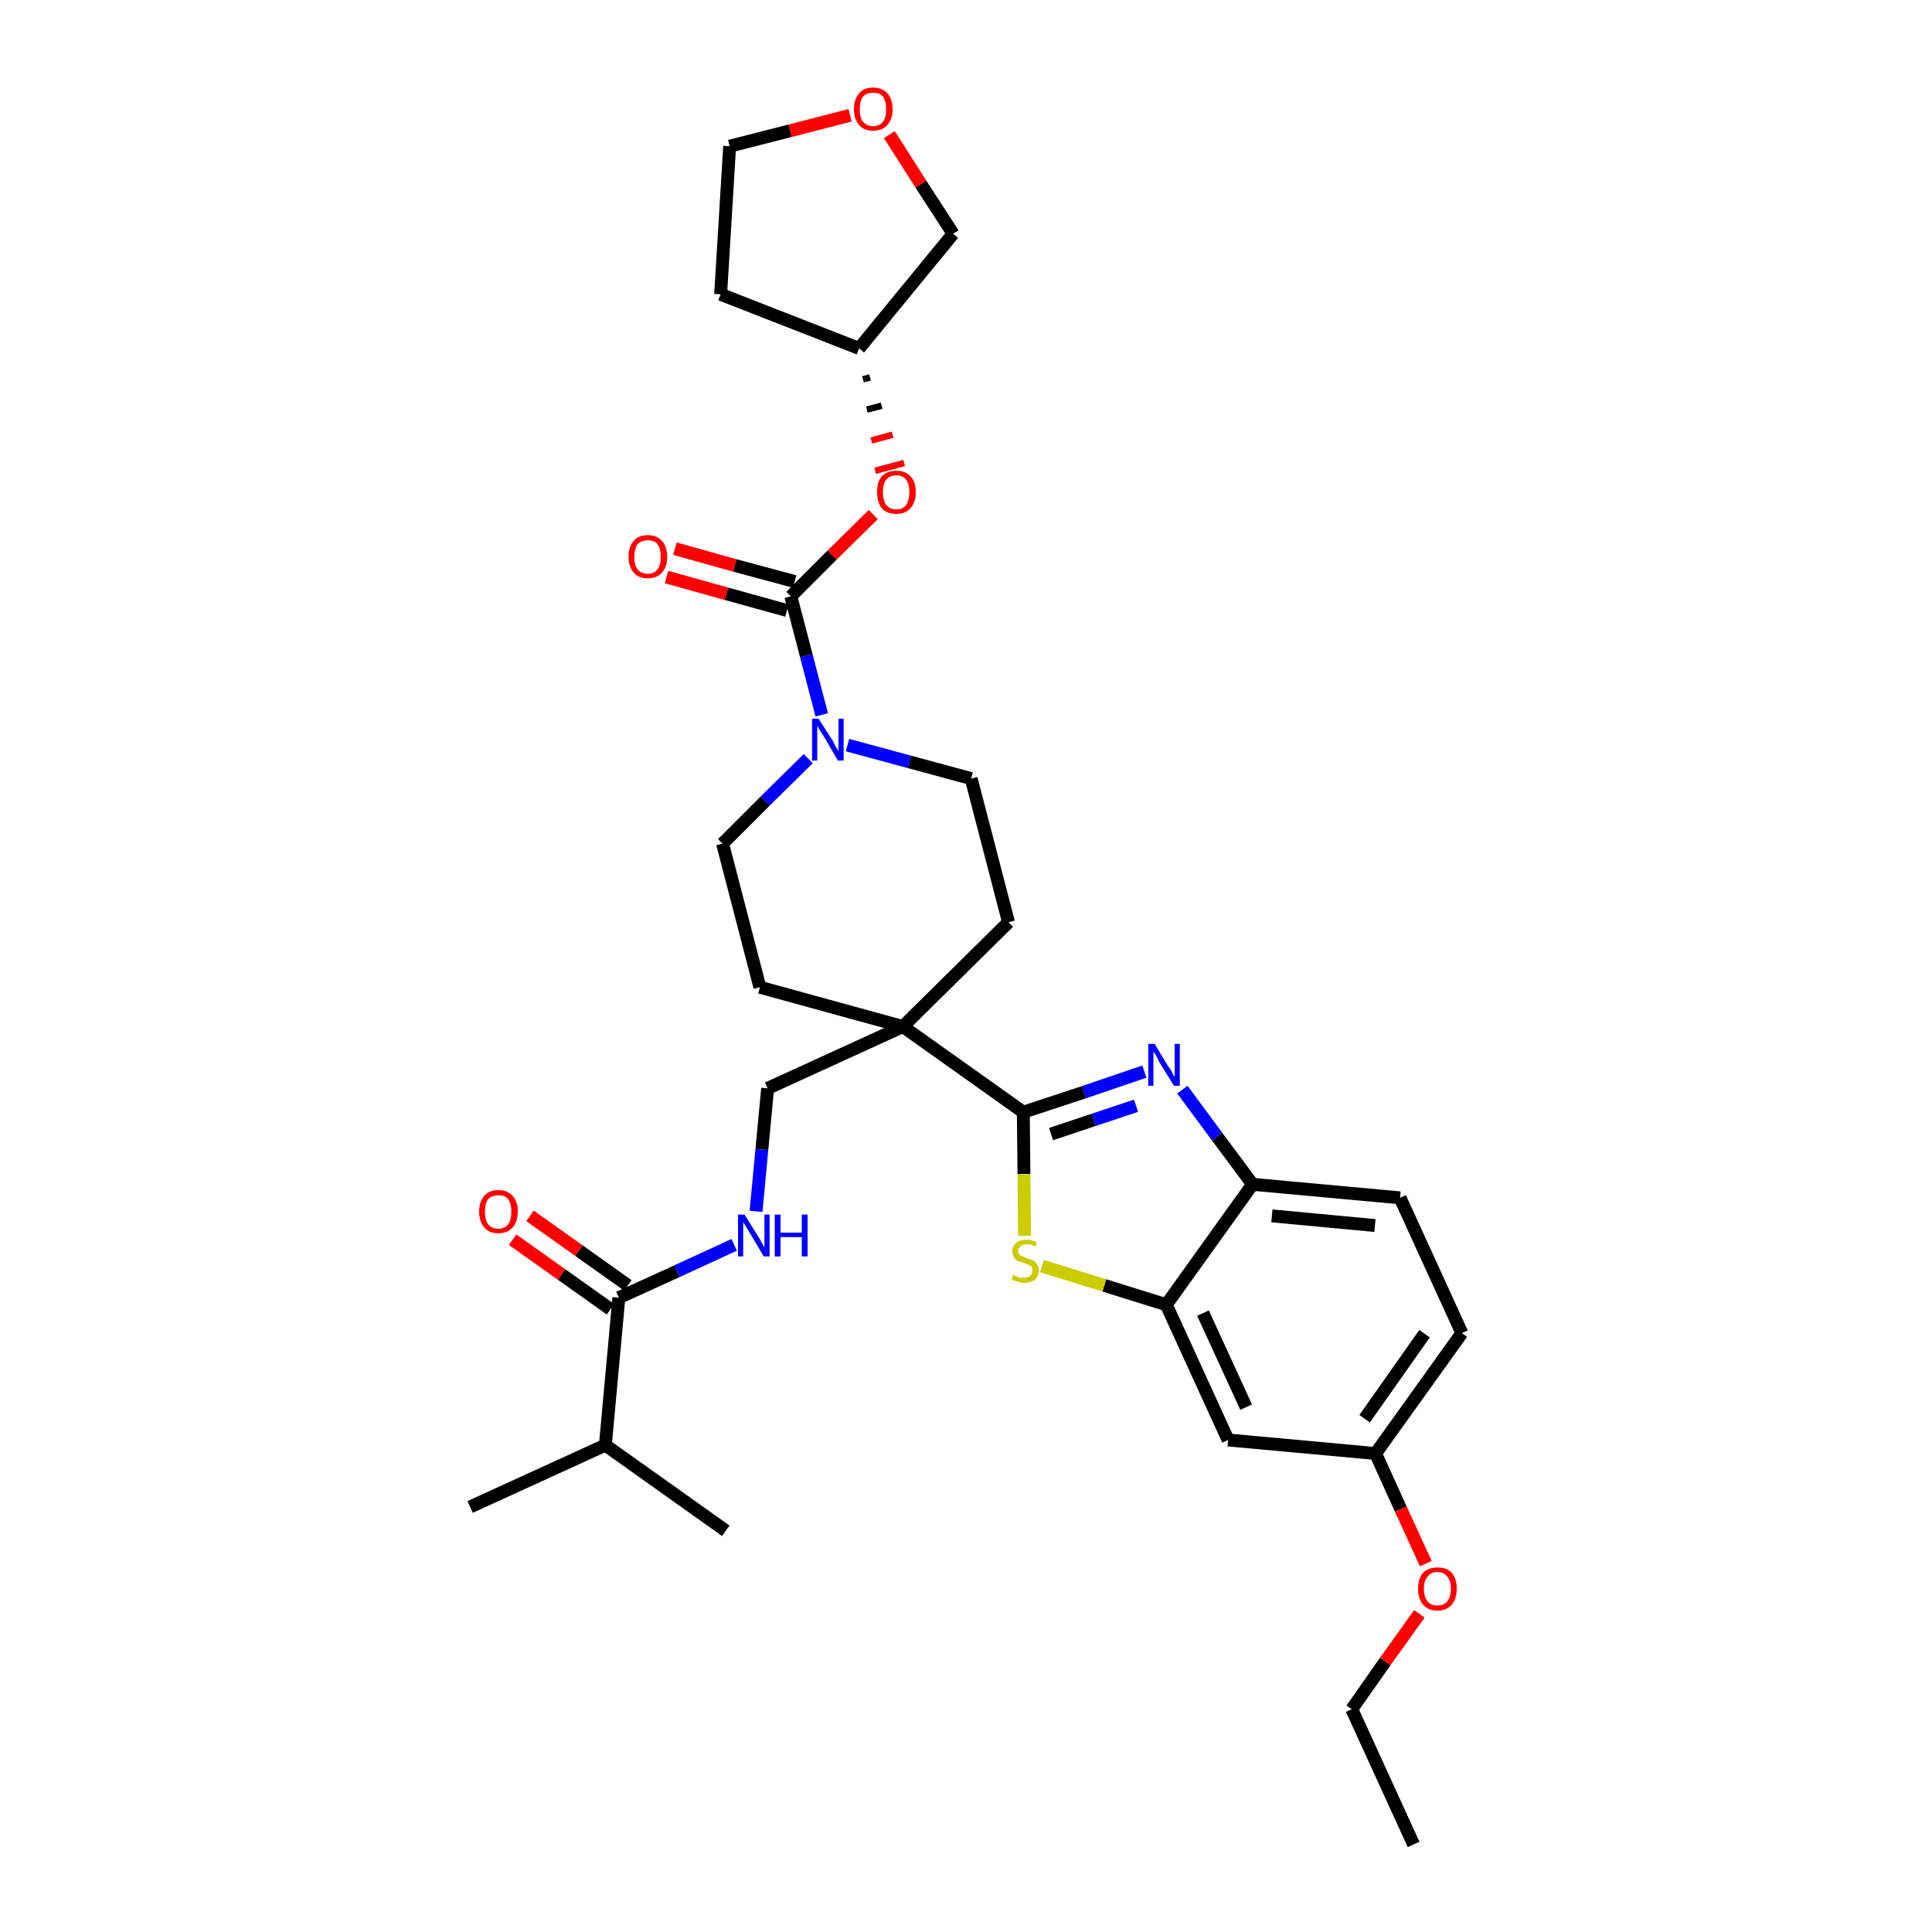 <?xml version='1.0' encoding='iso-8859-1'?>
<svg version='1.1' baseProfile='full'
              xmlns='http://www.w3.org/2000/svg'
                      xmlns:rdkit='http://www.rdkit.org/xml'
                      xmlns:xlink='http://www.w3.org/1999/xlink'
                  xml:space='preserve'
width='300px' height='300px' viewBox='0 0 300 300'>
<!-- END OF HEADER -->
<path class='bond-0 atom-0 atom-1' d='M 219.5,286.4 L 209.9,265.4' style='fill:none;fill-rule:evenodd;stroke:#000000;stroke-width:2.0px;stroke-linecap:butt;stroke-linejoin:miter;stroke-opacity:1' />
<path class='bond-1 atom-1 atom-2' d='M 209.9,265.4 L 215.1,258.0' style='fill:none;fill-rule:evenodd;stroke:#000000;stroke-width:2.0px;stroke-linecap:butt;stroke-linejoin:miter;stroke-opacity:1' />
<path class='bond-1 atom-1 atom-2' d='M 215.1,258.0 L 220.4,250.6' style='fill:none;fill-rule:evenodd;stroke:#FF0000;stroke-width:2.0px;stroke-linecap:butt;stroke-linejoin:miter;stroke-opacity:1' />
<path class='bond-2 atom-2 atom-3' d='M 221.4,242.8 L 217.5,234.3' style='fill:none;fill-rule:evenodd;stroke:#FF0000;stroke-width:2.0px;stroke-linecap:butt;stroke-linejoin:miter;stroke-opacity:1' />
<path class='bond-2 atom-2 atom-3' d='M 217.5,234.3 L 213.6,225.7' style='fill:none;fill-rule:evenodd;stroke:#000000;stroke-width:2.0px;stroke-linecap:butt;stroke-linejoin:miter;stroke-opacity:1' />
<path class='bond-3 atom-3 atom-4' d='M 213.6,225.7 L 227.0,207.0' style='fill:none;fill-rule:evenodd;stroke:#000000;stroke-width:2.0px;stroke-linecap:butt;stroke-linejoin:miter;stroke-opacity:1' />
<path class='bond-3 atom-3 atom-4' d='M 211.9,220.3 L 221.2,207.1' style='fill:none;fill-rule:evenodd;stroke:#000000;stroke-width:2.0px;stroke-linecap:butt;stroke-linejoin:miter;stroke-opacity:1' />
<path class='bond-32 atom-32 atom-3' d='M 190.7,223.6 L 213.6,225.7' style='fill:none;fill-rule:evenodd;stroke:#000000;stroke-width:2.0px;stroke-linecap:butt;stroke-linejoin:miter;stroke-opacity:1' />
<path class='bond-4 atom-4 atom-5' d='M 227.0,207.0 L 217.4,186.0' style='fill:none;fill-rule:evenodd;stroke:#000000;stroke-width:2.0px;stroke-linecap:butt;stroke-linejoin:miter;stroke-opacity:1' />
<path class='bond-5 atom-5 atom-6' d='M 217.4,186.0 L 194.5,183.9' style='fill:none;fill-rule:evenodd;stroke:#000000;stroke-width:2.0px;stroke-linecap:butt;stroke-linejoin:miter;stroke-opacity:1' />
<path class='bond-5 atom-5 atom-6' d='M 213.5,190.3 L 197.5,188.8' style='fill:none;fill-rule:evenodd;stroke:#000000;stroke-width:2.0px;stroke-linecap:butt;stroke-linejoin:miter;stroke-opacity:1' />
<path class='bond-6 atom-6 atom-7' d='M 194.5,183.9 L 189.0,176.5' style='fill:none;fill-rule:evenodd;stroke:#000000;stroke-width:2.0px;stroke-linecap:butt;stroke-linejoin:miter;stroke-opacity:1' />
<path class='bond-6 atom-6 atom-7' d='M 189.0,176.5 L 183.6,169.2' style='fill:none;fill-rule:evenodd;stroke:#0000FF;stroke-width:2.0px;stroke-linecap:butt;stroke-linejoin:miter;stroke-opacity:1' />
<path class='bond-33 atom-31 atom-6' d='M 181.1,202.6 L 194.5,183.9' style='fill:none;fill-rule:evenodd;stroke:#000000;stroke-width:2.0px;stroke-linecap:butt;stroke-linejoin:miter;stroke-opacity:1' />
<path class='bond-7 atom-7 atom-8' d='M 177.7,166.4 L 168.3,169.6' style='fill:none;fill-rule:evenodd;stroke:#0000FF;stroke-width:2.0px;stroke-linecap:butt;stroke-linejoin:miter;stroke-opacity:1' />
<path class='bond-7 atom-7 atom-8' d='M 168.3,169.6 L 158.9,172.7' style='fill:none;fill-rule:evenodd;stroke:#000000;stroke-width:2.0px;stroke-linecap:butt;stroke-linejoin:miter;stroke-opacity:1' />
<path class='bond-7 atom-7 atom-8' d='M 176.4,171.7 L 169.8,173.9' style='fill:none;fill-rule:evenodd;stroke:#0000FF;stroke-width:2.0px;stroke-linecap:butt;stroke-linejoin:miter;stroke-opacity:1' />
<path class='bond-7 atom-7 atom-8' d='M 169.8,173.9 L 163.2,176.1' style='fill:none;fill-rule:evenodd;stroke:#000000;stroke-width:2.0px;stroke-linecap:butt;stroke-linejoin:miter;stroke-opacity:1' />
<path class='bond-8 atom-8 atom-9' d='M 158.9,172.7 L 140.2,159.4' style='fill:none;fill-rule:evenodd;stroke:#000000;stroke-width:2.0px;stroke-linecap:butt;stroke-linejoin:miter;stroke-opacity:1' />
<path class='bond-29 atom-8 atom-30' d='M 158.9,172.7 L 159.0,182.3' style='fill:none;fill-rule:evenodd;stroke:#000000;stroke-width:2.0px;stroke-linecap:butt;stroke-linejoin:miter;stroke-opacity:1' />
<path class='bond-29 atom-8 atom-30' d='M 159.0,182.3 L 159.1,191.9' style='fill:none;fill-rule:evenodd;stroke:#CCCC00;stroke-width:2.0px;stroke-linecap:butt;stroke-linejoin:miter;stroke-opacity:1' />
<path class='bond-9 atom-9 atom-10' d='M 140.2,159.4 L 119.2,169.0' style='fill:none;fill-rule:evenodd;stroke:#000000;stroke-width:2.0px;stroke-linecap:butt;stroke-linejoin:miter;stroke-opacity:1' />
<path class='bond-16 atom-9 atom-17' d='M 140.2,159.4 L 156.6,143.2' style='fill:none;fill-rule:evenodd;stroke:#000000;stroke-width:2.0px;stroke-linecap:butt;stroke-linejoin:miter;stroke-opacity:1' />
<path class='bond-34 atom-29 atom-9' d='M 118.0,153.3 L 140.2,159.4' style='fill:none;fill-rule:evenodd;stroke:#000000;stroke-width:2.0px;stroke-linecap:butt;stroke-linejoin:miter;stroke-opacity:1' />
<path class='bond-10 atom-10 atom-11' d='M 119.2,169.0 L 118.3,178.5' style='fill:none;fill-rule:evenodd;stroke:#000000;stroke-width:2.0px;stroke-linecap:butt;stroke-linejoin:miter;stroke-opacity:1' />
<path class='bond-10 atom-10 atom-11' d='M 118.3,178.5 L 117.4,188.1' style='fill:none;fill-rule:evenodd;stroke:#0000FF;stroke-width:2.0px;stroke-linecap:butt;stroke-linejoin:miter;stroke-opacity:1' />
<path class='bond-11 atom-11 atom-12' d='M 114.0,193.3 L 105.1,197.4' style='fill:none;fill-rule:evenodd;stroke:#0000FF;stroke-width:2.0px;stroke-linecap:butt;stroke-linejoin:miter;stroke-opacity:1' />
<path class='bond-11 atom-11 atom-12' d='M 105.1,197.4 L 96.1,201.5' style='fill:none;fill-rule:evenodd;stroke:#000000;stroke-width:2.0px;stroke-linecap:butt;stroke-linejoin:miter;stroke-opacity:1' />
<path class='bond-12 atom-12 atom-13' d='M 97.5,199.6 L 89.9,194.2' style='fill:none;fill-rule:evenodd;stroke:#000000;stroke-width:2.0px;stroke-linecap:butt;stroke-linejoin:miter;stroke-opacity:1' />
<path class='bond-12 atom-12 atom-13' d='M 89.9,194.2 L 82.3,188.8' style='fill:none;fill-rule:evenodd;stroke:#FF0000;stroke-width:2.0px;stroke-linecap:butt;stroke-linejoin:miter;stroke-opacity:1' />
<path class='bond-12 atom-12 atom-13' d='M 94.8,203.3 L 87.2,197.9' style='fill:none;fill-rule:evenodd;stroke:#000000;stroke-width:2.0px;stroke-linecap:butt;stroke-linejoin:miter;stroke-opacity:1' />
<path class='bond-12 atom-12 atom-13' d='M 87.2,197.9 L 79.6,192.5' style='fill:none;fill-rule:evenodd;stroke:#FF0000;stroke-width:2.0px;stroke-linecap:butt;stroke-linejoin:miter;stroke-opacity:1' />
<path class='bond-13 atom-12 atom-14' d='M 96.1,201.5 L 94.0,224.4' style='fill:none;fill-rule:evenodd;stroke:#000000;stroke-width:2.0px;stroke-linecap:butt;stroke-linejoin:miter;stroke-opacity:1' />
<path class='bond-14 atom-14 atom-15' d='M 94.0,224.4 L 73.0,234.0' style='fill:none;fill-rule:evenodd;stroke:#000000;stroke-width:2.0px;stroke-linecap:butt;stroke-linejoin:miter;stroke-opacity:1' />
<path class='bond-15 atom-14 atom-16' d='M 94.0,224.4 L 112.7,237.7' style='fill:none;fill-rule:evenodd;stroke:#000000;stroke-width:2.0px;stroke-linecap:butt;stroke-linejoin:miter;stroke-opacity:1' />
<path class='bond-17 atom-17 atom-18' d='M 156.6,143.2 L 150.8,120.9' style='fill:none;fill-rule:evenodd;stroke:#000000;stroke-width:2.0px;stroke-linecap:butt;stroke-linejoin:miter;stroke-opacity:1' />
<path class='bond-18 atom-18 atom-19' d='M 150.8,120.9 L 141.2,118.3' style='fill:none;fill-rule:evenodd;stroke:#000000;stroke-width:2.0px;stroke-linecap:butt;stroke-linejoin:miter;stroke-opacity:1' />
<path class='bond-18 atom-18 atom-19' d='M 141.2,118.3 L 131.6,115.7' style='fill:none;fill-rule:evenodd;stroke:#0000FF;stroke-width:2.0px;stroke-linecap:butt;stroke-linejoin:miter;stroke-opacity:1' />
<path class='bond-19 atom-19 atom-20' d='M 127.6,111.0 L 125.2,101.8' style='fill:none;fill-rule:evenodd;stroke:#0000FF;stroke-width:2.0px;stroke-linecap:butt;stroke-linejoin:miter;stroke-opacity:1' />
<path class='bond-19 atom-19 atom-20' d='M 125.2,101.8 L 122.8,92.6' style='fill:none;fill-rule:evenodd;stroke:#000000;stroke-width:2.0px;stroke-linecap:butt;stroke-linejoin:miter;stroke-opacity:1' />
<path class='bond-27 atom-19 atom-28' d='M 125.5,117.8 L 118.8,124.4' style='fill:none;fill-rule:evenodd;stroke:#0000FF;stroke-width:2.0px;stroke-linecap:butt;stroke-linejoin:miter;stroke-opacity:1' />
<path class='bond-27 atom-19 atom-28' d='M 118.8,124.4 L 112.2,131.0' style='fill:none;fill-rule:evenodd;stroke:#000000;stroke-width:2.0px;stroke-linecap:butt;stroke-linejoin:miter;stroke-opacity:1' />
<path class='bond-20 atom-20 atom-21' d='M 123.4,90.3 L 114.1,87.8' style='fill:none;fill-rule:evenodd;stroke:#000000;stroke-width:2.0px;stroke-linecap:butt;stroke-linejoin:miter;stroke-opacity:1' />
<path class='bond-20 atom-20 atom-21' d='M 114.1,87.8 L 104.8,85.2' style='fill:none;fill-rule:evenodd;stroke:#FF0000;stroke-width:2.0px;stroke-linecap:butt;stroke-linejoin:miter;stroke-opacity:1' />
<path class='bond-20 atom-20 atom-21' d='M 122.2,94.8 L 112.8,92.2' style='fill:none;fill-rule:evenodd;stroke:#000000;stroke-width:2.0px;stroke-linecap:butt;stroke-linejoin:miter;stroke-opacity:1' />
<path class='bond-20 atom-20 atom-21' d='M 112.8,92.2 L 103.5,89.6' style='fill:none;fill-rule:evenodd;stroke:#FF0000;stroke-width:2.0px;stroke-linecap:butt;stroke-linejoin:miter;stroke-opacity:1' />
<path class='bond-21 atom-20 atom-22' d='M 122.8,92.6 L 129.2,86.2' style='fill:none;fill-rule:evenodd;stroke:#000000;stroke-width:2.0px;stroke-linecap:butt;stroke-linejoin:miter;stroke-opacity:1' />
<path class='bond-21 atom-20 atom-22' d='M 129.2,86.2 L 135.6,79.9' style='fill:none;fill-rule:evenodd;stroke:#FF0000;stroke-width:2.0px;stroke-linecap:butt;stroke-linejoin:miter;stroke-opacity:1' />
<path class='bond-22 atom-23 atom-22' d='M 134.0,58.9 L 135.1,58.6' style='fill:none;fill-rule:evenodd;stroke:#000000;stroke-width:1.0px;stroke-linecap:butt;stroke-linejoin:miter;stroke-opacity:1' />
<path class='bond-22 atom-23 atom-22' d='M 134.6,63.6 L 136.9,63.0' style='fill:none;fill-rule:evenodd;stroke:#000000;stroke-width:1.0px;stroke-linecap:butt;stroke-linejoin:miter;stroke-opacity:1' />
<path class='bond-22 atom-23 atom-22' d='M 135.3,68.4 L 138.6,67.5' style='fill:none;fill-rule:evenodd;stroke:#FF0000;stroke-width:1.0px;stroke-linecap:butt;stroke-linejoin:miter;stroke-opacity:1' />
<path class='bond-22 atom-23 atom-22' d='M 135.9,73.1 L 140.4,71.9' style='fill:none;fill-rule:evenodd;stroke:#FF0000;stroke-width:1.0px;stroke-linecap:butt;stroke-linejoin:miter;stroke-opacity:1' />
<path class='bond-23 atom-23 atom-24' d='M 133.4,54.1 L 111.9,45.7' style='fill:none;fill-rule:evenodd;stroke:#000000;stroke-width:2.0px;stroke-linecap:butt;stroke-linejoin:miter;stroke-opacity:1' />
<path class='bond-35 atom-27 atom-23' d='M 148.0,36.3 L 133.4,54.1' style='fill:none;fill-rule:evenodd;stroke:#000000;stroke-width:2.0px;stroke-linecap:butt;stroke-linejoin:miter;stroke-opacity:1' />
<path class='bond-24 atom-24 atom-25' d='M 111.9,45.7 L 113.3,22.7' style='fill:none;fill-rule:evenodd;stroke:#000000;stroke-width:2.0px;stroke-linecap:butt;stroke-linejoin:miter;stroke-opacity:1' />
<path class='bond-25 atom-25 atom-26' d='M 113.3,22.7 L 122.7,20.3' style='fill:none;fill-rule:evenodd;stroke:#000000;stroke-width:2.0px;stroke-linecap:butt;stroke-linejoin:miter;stroke-opacity:1' />
<path class='bond-25 atom-25 atom-26' d='M 122.7,20.3 L 132.0,17.9' style='fill:none;fill-rule:evenodd;stroke:#FF0000;stroke-width:2.0px;stroke-linecap:butt;stroke-linejoin:miter;stroke-opacity:1' />
<path class='bond-26 atom-26 atom-27' d='M 138.1,20.9 L 143.0,28.6' style='fill:none;fill-rule:evenodd;stroke:#FF0000;stroke-width:2.0px;stroke-linecap:butt;stroke-linejoin:miter;stroke-opacity:1' />
<path class='bond-26 atom-26 atom-27' d='M 143.0,28.6 L 148.0,36.3' style='fill:none;fill-rule:evenodd;stroke:#000000;stroke-width:2.0px;stroke-linecap:butt;stroke-linejoin:miter;stroke-opacity:1' />
<path class='bond-28 atom-28 atom-29' d='M 112.2,131.0 L 118.0,153.3' style='fill:none;fill-rule:evenodd;stroke:#000000;stroke-width:2.0px;stroke-linecap:butt;stroke-linejoin:miter;stroke-opacity:1' />
<path class='bond-30 atom-30 atom-31' d='M 161.8,196.6 L 171.5,199.6' style='fill:none;fill-rule:evenodd;stroke:#CCCC00;stroke-width:2.0px;stroke-linecap:butt;stroke-linejoin:miter;stroke-opacity:1' />
<path class='bond-30 atom-30 atom-31' d='M 171.5,199.6 L 181.1,202.6' style='fill:none;fill-rule:evenodd;stroke:#000000;stroke-width:2.0px;stroke-linecap:butt;stroke-linejoin:miter;stroke-opacity:1' />
<path class='bond-31 atom-31 atom-32' d='M 181.1,202.6 L 190.7,223.6' style='fill:none;fill-rule:evenodd;stroke:#000000;stroke-width:2.0px;stroke-linecap:butt;stroke-linejoin:miter;stroke-opacity:1' />
<path class='bond-31 atom-31 atom-32' d='M 186.8,203.9 L 193.5,218.5' style='fill:none;fill-rule:evenodd;stroke:#000000;stroke-width:2.0px;stroke-linecap:butt;stroke-linejoin:miter;stroke-opacity:1' />
<path  class='atom-2' d='M 220.2 246.7
Q 220.2 245.1, 221.0 244.2
Q 221.8 243.4, 223.2 243.4
Q 224.7 243.4, 225.4 244.2
Q 226.2 245.1, 226.2 246.7
Q 226.2 248.3, 225.4 249.2
Q 224.6 250.1, 223.2 250.1
Q 221.8 250.1, 221.0 249.2
Q 220.2 248.3, 220.2 246.7
M 223.2 249.3
Q 224.2 249.3, 224.7 248.7
Q 225.3 248.0, 225.3 246.7
Q 225.3 245.4, 224.7 244.8
Q 224.2 244.1, 223.2 244.1
Q 222.2 244.1, 221.7 244.8
Q 221.1 245.4, 221.1 246.7
Q 221.1 248.0, 221.7 248.7
Q 222.2 249.3, 223.2 249.3
' fill='#FF0000'/>
<path  class='atom-7' d='M 179.3 162.1
L 181.4 165.6
Q 181.7 165.9, 182.0 166.5
Q 182.3 167.2, 182.4 167.2
L 182.4 162.1
L 183.2 162.1
L 183.2 168.6
L 182.3 168.6
L 180.0 164.9
Q 179.8 164.4, 179.5 163.9
Q 179.2 163.4, 179.1 163.3
L 179.1 168.6
L 178.3 168.6
L 178.3 162.1
L 179.3 162.1
' fill='#0000FF'/>
<path  class='atom-11' d='M 115.6 188.6
L 117.8 192.1
Q 118.0 192.4, 118.3 193.0
Q 118.7 193.7, 118.7 193.7
L 118.7 188.6
L 119.5 188.6
L 119.5 195.1
L 118.6 195.1
L 116.4 191.4
Q 116.1 190.9, 115.8 190.4
Q 115.5 189.9, 115.4 189.8
L 115.4 195.1
L 114.6 195.1
L 114.6 188.6
L 115.6 188.6
' fill='#0000FF'/>
<path  class='atom-11' d='M 120.3 188.6
L 121.2 188.6
L 121.2 191.4
L 124.5 191.4
L 124.5 188.6
L 125.4 188.6
L 125.4 195.1
L 124.5 195.1
L 124.5 192.1
L 121.2 192.1
L 121.2 195.1
L 120.3 195.1
L 120.3 188.6
' fill='#0000FF'/>
<path  class='atom-13' d='M 74.4 188.1
Q 74.4 186.6, 75.2 185.7
Q 75.9 184.8, 77.4 184.8
Q 78.8 184.8, 79.6 185.7
Q 80.4 186.6, 80.4 188.1
Q 80.4 189.7, 79.6 190.6
Q 78.8 191.5, 77.4 191.5
Q 75.9 191.5, 75.2 190.6
Q 74.4 189.7, 74.4 188.1
M 77.4 190.8
Q 78.4 190.8, 78.9 190.1
Q 79.4 189.5, 79.4 188.1
Q 79.4 186.9, 78.9 186.2
Q 78.4 185.6, 77.4 185.6
Q 76.4 185.6, 75.8 186.2
Q 75.3 186.9, 75.3 188.1
Q 75.3 189.5, 75.8 190.1
Q 76.4 190.8, 77.4 190.8
' fill='#FF0000'/>
<path  class='atom-19' d='M 127.1 111.6
L 129.3 115.0
Q 129.5 115.4, 129.8 116.0
Q 130.2 116.6, 130.2 116.6
L 130.2 111.6
L 131.0 111.6
L 131.0 118.1
L 130.1 118.1
L 127.9 114.3
Q 127.6 113.9, 127.3 113.4
Q 127.0 112.9, 126.9 112.7
L 126.9 118.1
L 126.1 118.1
L 126.1 111.6
L 127.1 111.6
' fill='#0000FF'/>
<path  class='atom-21' d='M 97.6 86.5
Q 97.6 84.9, 98.4 84.0
Q 99.1 83.1, 100.6 83.1
Q 102.0 83.1, 102.8 84.0
Q 103.6 84.9, 103.6 86.5
Q 103.6 88.0, 102.8 88.9
Q 102.0 89.8, 100.6 89.8
Q 99.1 89.8, 98.4 88.9
Q 97.6 88.0, 97.6 86.5
M 100.6 89.1
Q 101.6 89.1, 102.1 88.4
Q 102.6 87.8, 102.6 86.5
Q 102.6 85.2, 102.1 84.5
Q 101.6 83.9, 100.6 83.9
Q 99.6 83.9, 99.0 84.5
Q 98.5 85.2, 98.5 86.5
Q 98.5 87.8, 99.0 88.4
Q 99.6 89.1, 100.6 89.1
' fill='#FF0000'/>
<path  class='atom-22' d='M 136.2 76.4
Q 136.2 74.8, 136.9 74.0
Q 137.7 73.1, 139.2 73.1
Q 140.6 73.1, 141.4 74.0
Q 142.2 74.8, 142.2 76.4
Q 142.2 78.0, 141.4 78.9
Q 140.6 79.8, 139.2 79.8
Q 137.7 79.8, 136.9 78.9
Q 136.2 78.0, 136.2 76.4
M 139.2 79.1
Q 140.2 79.1, 140.7 78.4
Q 141.2 77.7, 141.2 76.4
Q 141.2 75.1, 140.7 74.5
Q 140.2 73.8, 139.2 73.8
Q 138.2 73.8, 137.6 74.5
Q 137.1 75.1, 137.1 76.4
Q 137.1 77.7, 137.6 78.4
Q 138.2 79.1, 139.2 79.1
' fill='#FF0000'/>
<path  class='atom-26' d='M 132.6 17.0
Q 132.6 15.4, 133.4 14.5
Q 134.1 13.6, 135.6 13.6
Q 137.0 13.6, 137.8 14.5
Q 138.6 15.4, 138.6 17.0
Q 138.6 18.5, 137.8 19.4
Q 137.0 20.3, 135.6 20.3
Q 134.1 20.3, 133.4 19.4
Q 132.6 18.5, 132.6 17.0
M 135.6 19.6
Q 136.6 19.6, 137.1 18.9
Q 137.6 18.3, 137.6 17.0
Q 137.6 15.7, 137.1 15.0
Q 136.6 14.4, 135.6 14.4
Q 134.6 14.4, 134.0 15.0
Q 133.5 15.7, 133.5 17.0
Q 133.5 18.3, 134.0 18.9
Q 134.6 19.6, 135.6 19.6
' fill='#FF0000'/>
<path  class='atom-30' d='M 157.3 198.0
Q 157.4 198.0, 157.7 198.1
Q 158.0 198.3, 158.3 198.4
Q 158.7 198.4, 159.0 198.4
Q 159.6 198.4, 160.0 198.1
Q 160.3 197.8, 160.3 197.3
Q 160.3 196.9, 160.2 196.7
Q 160.0 196.5, 159.7 196.4
Q 159.4 196.3, 159.0 196.1
Q 158.4 195.9, 158.0 195.8
Q 157.7 195.6, 157.5 195.3
Q 157.2 194.9, 157.2 194.3
Q 157.2 193.5, 157.8 193.0
Q 158.3 192.5, 159.4 192.5
Q 160.2 192.5, 161.0 192.9
L 160.8 193.6
Q 160.1 193.2, 159.5 193.2
Q 158.8 193.2, 158.5 193.5
Q 158.1 193.8, 158.1 194.2
Q 158.1 194.6, 158.3 194.8
Q 158.5 195.0, 158.8 195.1
Q 159.0 195.2, 159.5 195.4
Q 160.1 195.6, 160.4 195.7
Q 160.8 195.9, 161.0 196.3
Q 161.3 196.7, 161.3 197.3
Q 161.3 198.2, 160.7 198.7
Q 160.1 199.2, 159.0 199.2
Q 158.5 199.2, 158.0 199.0
Q 157.6 198.9, 157.1 198.7
L 157.3 198.0
' fill='#CCCC00'/>
</svg>
